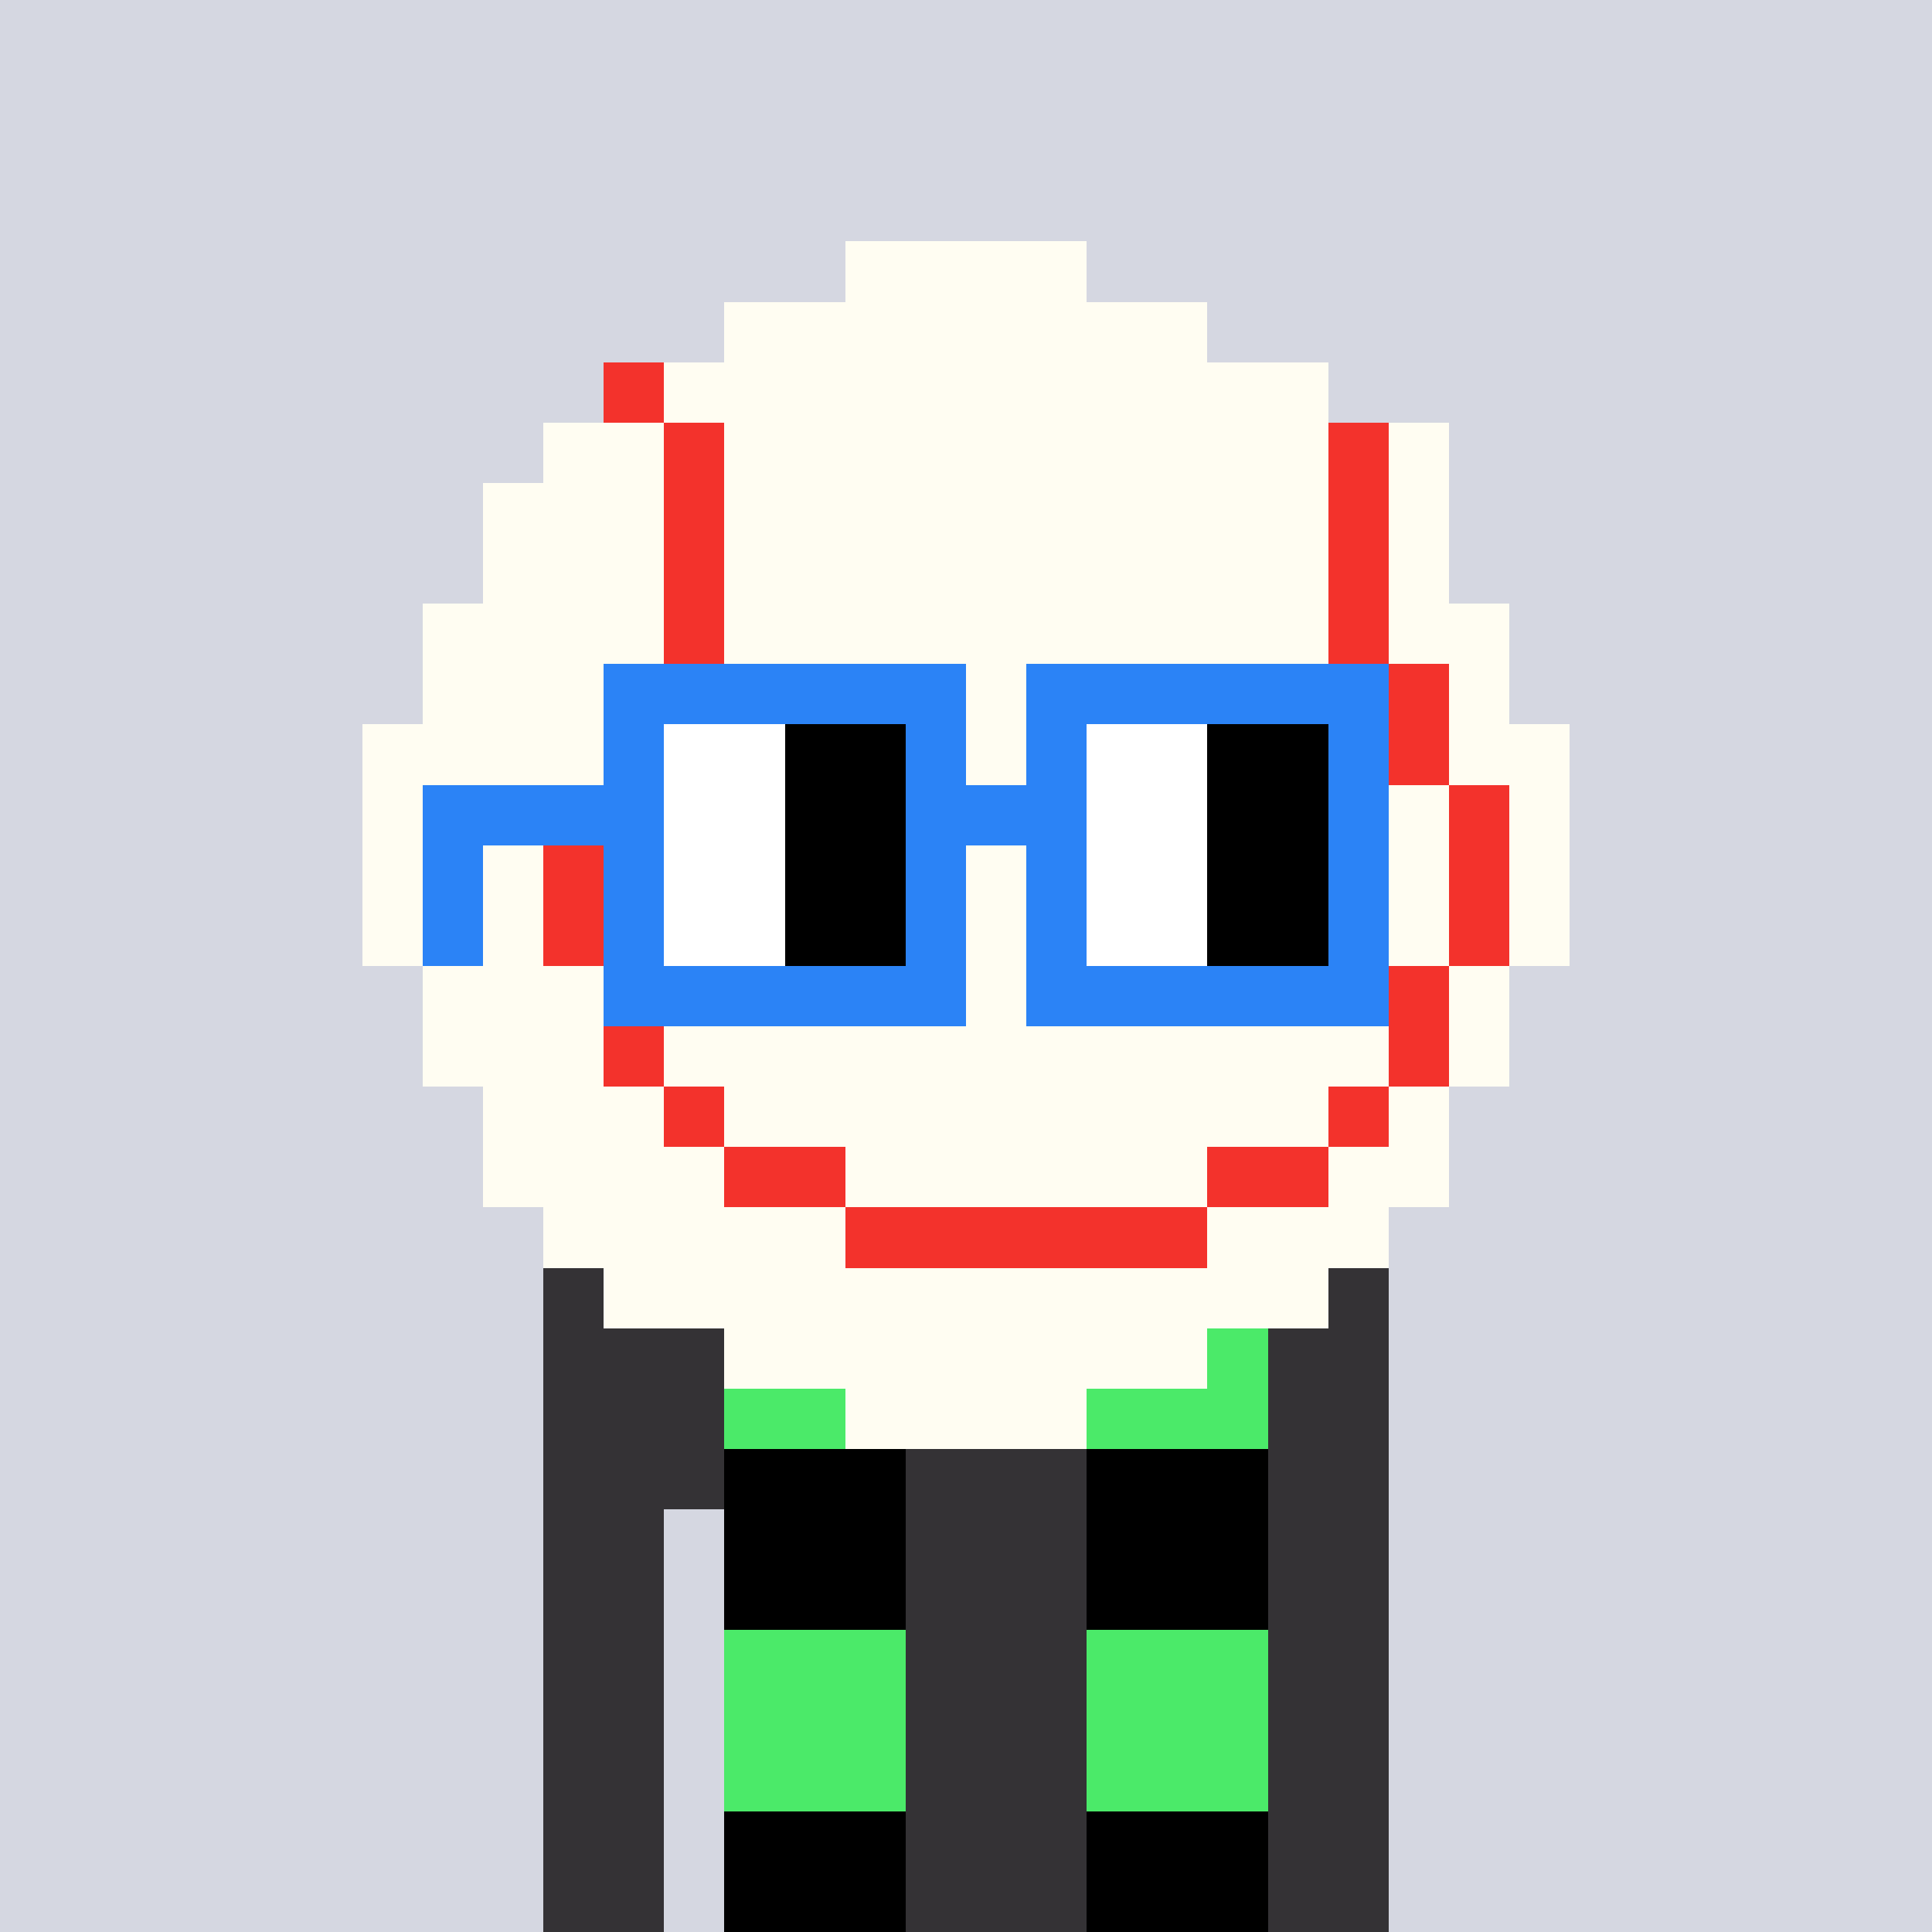 <svg width="320" height="320" viewBox="0 0 320 320" xmlns="http://www.w3.org/2000/svg" shape-rendering="crispEdges"><rect width="100%" height="100%" fill="#d5d7e1" /><rect width="140" height="10" x="90" y="210" fill="#343235" /><rect width="140" height="10" x="90" y="220" fill="#343235" /><rect width="140" height="10" x="90" y="230" fill="#343235" /><rect width="140" height="10" x="90" y="240" fill="#343235" /><rect width="20" height="10" x="90" y="250" fill="#343235" /><rect width="110" height="10" x="120" y="250" fill="#343235" /><rect width="20" height="10" x="90" y="260" fill="#343235" /><rect width="110" height="10" x="120" y="260" fill="#343235" /><rect width="20" height="10" x="90" y="270" fill="#343235" /><rect width="110" height="10" x="120" y="270" fill="#343235" /><rect width="20" height="10" x="90" y="280" fill="#343235" /><rect width="110" height="10" x="120" y="280" fill="#343235" /><rect width="20" height="10" x="90" y="290" fill="#343235" /><rect width="110" height="10" x="120" y="290" fill="#343235" /><rect width="20" height="10" x="90" y="300" fill="#343235" /><rect width="110" height="10" x="120" y="300" fill="#343235" /><rect width="20" height="10" x="90" y="310" fill="#343235" /><rect width="110" height="10" x="120" y="310" fill="#343235" /><rect width="30" height="10" x="120" y="210" fill="#4bea69" /><rect width="30" height="10" x="180" y="210" fill="#4bea69" /><rect width="30" height="10" x="120" y="220" fill="#4bea69" /><rect width="30" height="10" x="180" y="220" fill="#4bea69" /><rect width="30" height="10" x="120" y="230" fill="#4bea69" /><rect width="30" height="10" x="180" y="230" fill="#4bea69" /><rect width="30" height="10" x="120" y="240" fill="#000000" /><rect width="30" height="10" x="180" y="240" fill="#000000" /><rect width="30" height="10" x="120" y="250" fill="#000000" /><rect width="30" height="10" x="180" y="250" fill="#000000" /><rect width="30" height="10" x="120" y="260" fill="#000000" /><rect width="30" height="10" x="180" y="260" fill="#000000" /><rect width="30" height="10" x="120" y="270" fill="#4bea69" /><rect width="30" height="10" x="180" y="270" fill="#4bea69" /><rect width="30" height="10" x="120" y="280" fill="#4bea69" /><rect width="30" height="10" x="180" y="280" fill="#4bea69" /><rect width="30" height="10" x="120" y="290" fill="#4bea69" /><rect width="30" height="10" x="180" y="290" fill="#4bea69" /><rect width="30" height="10" x="120" y="300" fill="#000000" /><rect width="30" height="10" x="180" y="300" fill="#000000" /><rect width="30" height="10" x="120" y="310" fill="#000000" /><rect width="30" height="10" x="180" y="310" fill="#000000" /><rect width="40" height="10" x="140" y="40" fill="#fffdf2" /><rect width="80" height="10" x="120" y="50" fill="#fffdf2" /><rect width="10" height="10" x="100" y="60" fill="#f3322c" /><rect width="110" height="10" x="110" y="60" fill="#fffdf2" /><rect width="20" height="10" x="90" y="70" fill="#fffdf2" /><rect width="10" height="10" x="110" y="70" fill="#f3322c" /><rect width="100" height="10" x="120" y="70" fill="#fffdf2" /><rect width="10" height="10" x="220" y="70" fill="#f3322c" /><rect width="10" height="10" x="230" y="70" fill="#fffdf2" /><rect width="30" height="10" x="80" y="80" fill="#fffdf2" /><rect width="10" height="10" x="110" y="80" fill="#f3322c" /><rect width="100" height="10" x="120" y="80" fill="#fffdf2" /><rect width="10" height="10" x="220" y="80" fill="#f3322c" /><rect width="10" height="10" x="230" y="80" fill="#fffdf2" /><rect width="30" height="10" x="80" y="90" fill="#fffdf2" /><rect width="10" height="10" x="110" y="90" fill="#f3322c" /><rect width="100" height="10" x="120" y="90" fill="#fffdf2" /><rect width="10" height="10" x="220" y="90" fill="#f3322c" /><rect width="10" height="10" x="230" y="90" fill="#fffdf2" /><rect width="40" height="10" x="70" y="100" fill="#fffdf2" /><rect width="10" height="10" x="110" y="100" fill="#f3322c" /><rect width="100" height="10" x="120" y="100" fill="#fffdf2" /><rect width="10" height="10" x="220" y="100" fill="#f3322c" /><rect width="20" height="10" x="230" y="100" fill="#fffdf2" /><rect width="30" height="10" x="70" y="110" fill="#fffdf2" /><rect width="10" height="10" x="100" y="110" fill="#f3322c" /><rect width="120" height="10" x="110" y="110" fill="#fffdf2" /><rect width="10" height="10" x="230" y="110" fill="#f3322c" /><rect width="10" height="10" x="240" y="110" fill="#fffdf2" /><rect width="40" height="10" x="60" y="120" fill="#fffdf2" /><rect width="10" height="10" x="100" y="120" fill="#f3322c" /><rect width="120" height="10" x="110" y="120" fill="#fffdf2" /><rect width="10" height="10" x="230" y="120" fill="#f3322c" /><rect width="20" height="10" x="240" y="120" fill="#fffdf2" /><rect width="30" height="10" x="60" y="130" fill="#fffdf2" /><rect width="10" height="10" x="90" y="130" fill="#f3322c" /><rect width="140" height="10" x="100" y="130" fill="#fffdf2" /><rect width="10" height="10" x="240" y="130" fill="#f3322c" /><rect width="10" height="10" x="250" y="130" fill="#fffdf2" /><rect width="30" height="10" x="60" y="140" fill="#fffdf2" /><rect width="10" height="10" x="90" y="140" fill="#f3322c" /><rect width="140" height="10" x="100" y="140" fill="#fffdf2" /><rect width="10" height="10" x="240" y="140" fill="#f3322c" /><rect width="10" height="10" x="250" y="140" fill="#fffdf2" /><rect width="30" height="10" x="60" y="150" fill="#fffdf2" /><rect width="10" height="10" x="90" y="150" fill="#f3322c" /><rect width="140" height="10" x="100" y="150" fill="#fffdf2" /><rect width="10" height="10" x="240" y="150" fill="#f3322c" /><rect width="10" height="10" x="250" y="150" fill="#fffdf2" /><rect width="30" height="10" x="70" y="160" fill="#fffdf2" /><rect width="10" height="10" x="100" y="160" fill="#f3322c" /><rect width="120" height="10" x="110" y="160" fill="#fffdf2" /><rect width="10" height="10" x="230" y="160" fill="#f3322c" /><rect width="10" height="10" x="240" y="160" fill="#fffdf2" /><rect width="30" height="10" x="70" y="170" fill="#fffdf2" /><rect width="10" height="10" x="100" y="170" fill="#f3322c" /><rect width="120" height="10" x="110" y="170" fill="#fffdf2" /><rect width="10" height="10" x="230" y="170" fill="#f3322c" /><rect width="10" height="10" x="240" y="170" fill="#fffdf2" /><rect width="30" height="10" x="80" y="180" fill="#fffdf2" /><rect width="10" height="10" x="110" y="180" fill="#f3322c" /><rect width="100" height="10" x="120" y="180" fill="#fffdf2" /><rect width="10" height="10" x="220" y="180" fill="#f3322c" /><rect width="10" height="10" x="230" y="180" fill="#fffdf2" /><rect width="40" height="10" x="80" y="190" fill="#fffdf2" /><rect width="20" height="10" x="120" y="190" fill="#f3322c" /><rect width="60" height="10" x="140" y="190" fill="#fffdf2" /><rect width="20" height="10" x="200" y="190" fill="#f3322c" /><rect width="20" height="10" x="220" y="190" fill="#fffdf2" /><rect width="50" height="10" x="90" y="200" fill="#fffdf2" /><rect width="60" height="10" x="140" y="200" fill="#f3322c" /><rect width="30" height="10" x="200" y="200" fill="#fffdf2" /><rect width="120" height="10" x="100" y="210" fill="#fffdf2" /><rect width="80" height="10" x="120" y="220" fill="#fffdf2" /><rect width="40" height="10" x="140" y="230" fill="#fffdf2" /><rect width="60" height="10" x="100" y="110" fill="#2b83f6" /><rect width="60" height="10" x="170" y="110" fill="#2b83f6" /><rect width="10" height="10" x="100" y="120" fill="#2b83f6" /><rect width="20" height="10" x="110" y="120" fill="#ffffff" /><rect width="20" height="10" x="130" y="120" fill="#000000" /><rect width="10" height="10" x="150" y="120" fill="#2b83f6" /><rect width="10" height="10" x="170" y="120" fill="#2b83f6" /><rect width="20" height="10" x="180" y="120" fill="#ffffff" /><rect width="20" height="10" x="200" y="120" fill="#000000" /><rect width="10" height="10" x="220" y="120" fill="#2b83f6" /><rect width="40" height="10" x="70" y="130" fill="#2b83f6" /><rect width="20" height="10" x="110" y="130" fill="#ffffff" /><rect width="20" height="10" x="130" y="130" fill="#000000" /><rect width="30" height="10" x="150" y="130" fill="#2b83f6" /><rect width="20" height="10" x="180" y="130" fill="#ffffff" /><rect width="20" height="10" x="200" y="130" fill="#000000" /><rect width="10" height="10" x="220" y="130" fill="#2b83f6" /><rect width="10" height="10" x="70" y="140" fill="#2b83f6" /><rect width="10" height="10" x="100" y="140" fill="#2b83f6" /><rect width="20" height="10" x="110" y="140" fill="#ffffff" /><rect width="20" height="10" x="130" y="140" fill="#000000" /><rect width="10" height="10" x="150" y="140" fill="#2b83f6" /><rect width="10" height="10" x="170" y="140" fill="#2b83f6" /><rect width="20" height="10" x="180" y="140" fill="#ffffff" /><rect width="20" height="10" x="200" y="140" fill="#000000" /><rect width="10" height="10" x="220" y="140" fill="#2b83f6" /><rect width="10" height="10" x="70" y="150" fill="#2b83f6" /><rect width="10" height="10" x="100" y="150" fill="#2b83f6" /><rect width="20" height="10" x="110" y="150" fill="#ffffff" /><rect width="20" height="10" x="130" y="150" fill="#000000" /><rect width="10" height="10" x="150" y="150" fill="#2b83f6" /><rect width="10" height="10" x="170" y="150" fill="#2b83f6" /><rect width="20" height="10" x="180" y="150" fill="#ffffff" /><rect width="20" height="10" x="200" y="150" fill="#000000" /><rect width="10" height="10" x="220" y="150" fill="#2b83f6" /><rect width="60" height="10" x="100" y="160" fill="#2b83f6" /><rect width="60" height="10" x="170" y="160" fill="#2b83f6" /></svg>